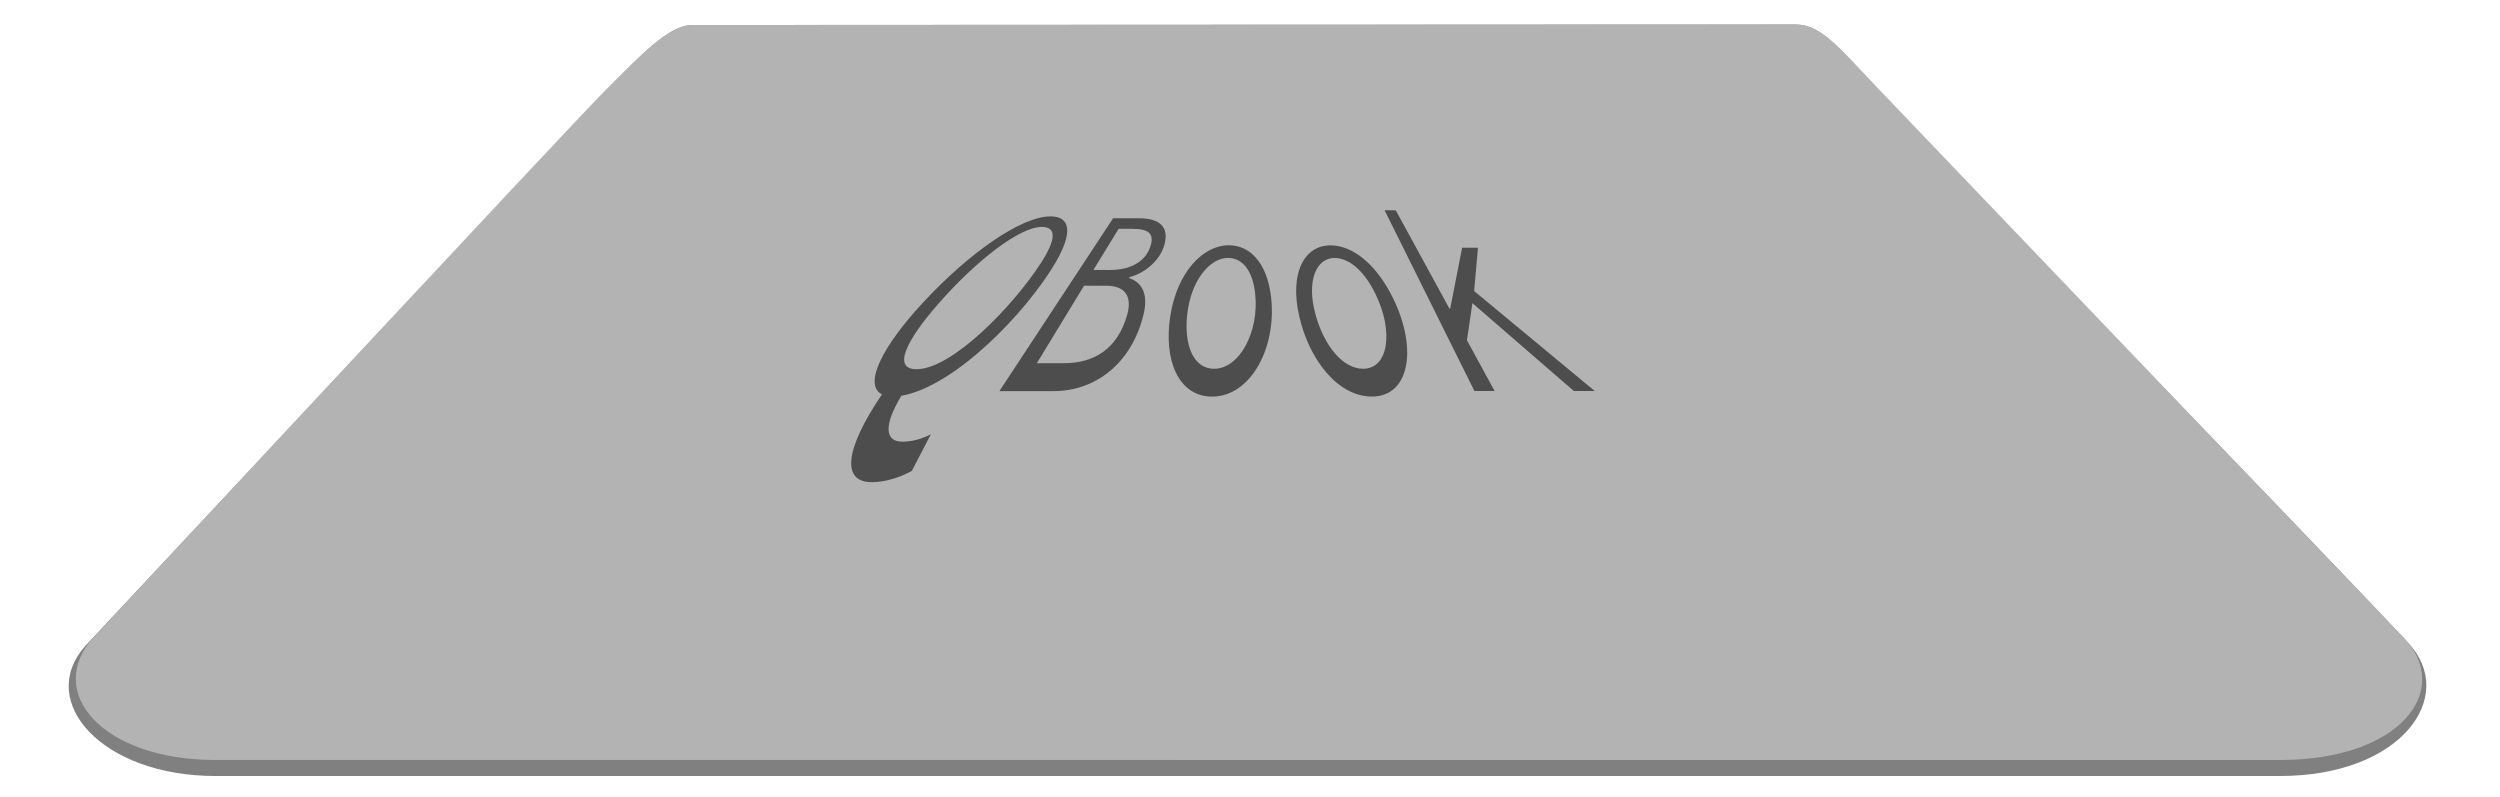 <?xml version="1.0" encoding="UTF-8" standalone="no"?>
<!-- Created with Inkscape (http://www.inkscape.org/) -->

<svg
   width="217.405mm"
   height="69.296mm"
   viewBox="0 0 217.405 69.296"
   version="1.1"
   id="svg5"
   inkscape:version="1.1.1 (3bf5ae0d25, 2021-09-20, custom)"
   sodipodi:docname="qbook-2.svg"
   xmlns:inkscape="http://www.inkscape.org/namespaces/inkscape"
   xmlns:sodipodi="http://sodipodi.sourceforge.net/DTD/sodipodi-0.dtd"
   xmlns="http://www.w3.org/2000/svg"
   xmlns:svg="http://www.w3.org/2000/svg">
  <sodipodi:namedview
     id="namedview7"
     pagecolor="#505050"
     bordercolor="#ffffff"
     borderopacity="1"
     inkscape:pageshadow="0"
     inkscape:pageopacity="0"
     inkscape:pagecheckerboard="false"
     inkscape:document-units="mm"
     showgrid="false"
     inkscape:zoom="0.78"
     inkscape:cx="312.17949"
     inkscape:cy="249.35897"
     inkscape:window-width="1366"
     inkscape:window-height="708"
     inkscape:window-x="0"
     inkscape:window-y="32"
     inkscape:window-maximized="1"
     inkscape:current-layer="layer1"
     showguides="true"
     inkscape:guide-bbox="true"
     inkscape:snap-global="true"
     inkscape:snap-bbox="false"
     height="69.296mm" />
  <defs
     id="defs2" />
  <g
     inkscape:label="Capa 1"
     inkscape:groupmode="layer"
     id="layer1">
    <g
       id="g1121"
       transform="translate(8.44,-2.399)">
      <path
         style="fill:#808080;stroke:#808080;stroke-width:0.267px;stroke-linecap:butt;stroke-linejoin:miter;stroke-opacity:1"
         d="m 51.796,4.708 c 19.532,0 64.857,-0.042 95.97,-0.042 2.15,0.015 3.806,2.2 6.937,5.546 11.712,12.519 34.006,35.226 46.188,48.193 4.243,4.517 -0.592,11.343 -11.045,11.343 -30.679,0.001 -129.804,-2.9e-4 -179.58,-2.9e-4 -9.757,0 -15.42,-6.404 -11.17,-11.108 0,0 42.136,-45.039 45.166,-48.135 3.03,-3.096 5.498,-5.798 7.534,-5.798 z"
         id="path1330-6-5"
         sodipodi:nodetypes="ccssscczcc" />
      <path
         style="fill:#b3b3b3;stroke:#b3b3b3;stroke-width:0.265px;stroke-linecap:butt;stroke-linejoin:miter;stroke-opacity:1"
         d="m 51.796,4.708 c 19.532,0 64.858,-0.041 95.971,-0.041 2.15,0.015 3.807,2.153 6.937,5.427 11.712,12.25 33.579,35.119 45.761,47.808 4.243,4.42 -0.165,10.453 -10.618,10.453 -30.68,0.001 -129.806,-2.8e-4 -179.582,-2.8e-4 -9.757,0 -14.702,-5.853 -10.452,-10.456 0,0 41.418,-44.489 44.448,-47.518 C 47.291,7.351 49.76,4.707 51.796,4.707 Z"
         id="path1330-6"
         sodipodi:nodetypes="ccssscczcc" />
      <path
         id="path981"
         style="font-style:italic;font-size:35.278px;line-height:1.25;font-family:'Source Code Pro';-inkscape-font-specification:'Source Code Pro Italic';fill:#4d4d4d;stroke-width:0.1"
         d="m 119.78,36.403 1.753,-3.8e-4 -2.405,-4.416 0.476,-3.227 8.822,7.642 1.818,-3.7e-4 -10.491,-8.695 0.335,-3.763 -1.379,-0.002 -1.035,5.286 h -0.073 l -4.662,-8.54 -0.971,-0.002 z m -8.92,0.481 c 3.419,-5.9e-4 4.029,-4.5 1.601,-9.023 -1.396,-2.601 -3.334,-4.125 -5.204,-4.127 -2.196,-0.002 -3.601,2.291 -2.709,6.186 0.86,3.756 3.353,6.965 6.312,6.964 z m -0.76,-2.417 c -1.769,3.7e-4 -3.381,-1.991 -4.131,-4.679 -0.826,-2.964 0.054,-4.954 1.644,-4.953 1.281,0.002 2.58,1.115 3.567,3.139 1.582,3.244 1.141,6.492 -1.081,6.492 z m -13.122,2.421 c 3.427,-0.002 5.764,-4.505 5.065,-9.032 -0.402,-2.602 -1.758,-4.128 -3.632,-4.129 -2.199,-0.002 -4.486,2.292 -5.086,6.19 -0.579,3.759 0.688,6.972 3.654,6.972 z m 0.165,-2.42 c -1.773,0 -2.625,-1.993 -2.345,-4.683 0.309,-2.966 1.955,-4.958 3.547,-4.956 1.283,0.002 2.157,1.115 2.371,3.141 0.342,3.246 -1.347,6.498 -3.573,6.498 z m -18.675,1.944 4.745,-0.002 c 3.55,-5.8e-4 6.782,-2.361 7.807,-6.732 0.429,-1.829 -0.245,-2.757 -1.267,-3.094 l 0.026,-0.083 c 1.295,-0.325 2.751,-1.46 3.084,-2.993 0.312,-1.437 -0.508,-2.125 -2.247,-2.127 l -2.258,-0.002 z m 8.176,-10.537 2.196,-3.578 1.193,7.8e-4 c 1.442,0.002 1.864,0.446 1.61,1.389 -0.344,1.281 -1.541,2.19 -3.545,2.189 z m -4.916,8.106 4.105,-6.738 1.908,0.002 c 1.652,7.8e-4 2.299,0.905 1.837,2.539 -0.833,2.944 -2.853,4.198 -5.501,4.198 z m -10.46,0.524 c -2.087,0 -0.984,-2.404 1.894,-5.692 3.18,-3.634 7.021,-6.683 8.993,-6.681 1.309,0.002 1.229,1.097 -0.031,3.069 -2.42,3.787 -7.77,9.303 -10.856,9.303 z m -3.891,9.826 c 1.15,-0.002 2.451,-0.411 3.478,-0.982 l 1.653,-3.18 c -0.787,0.39 -1.594,0.638 -2.47,0.638 -1.547,0.002 -1.638,-1.44 -0.093,-3.994 4.628,-0.792 10.821,-7.19 13.379,-11.536 1.539,-2.616 1.359,-4.06 -0.409,-4.062 -2.561,-0.002 -7.116,3.204 -11.114,7.523 -3.457,3.733 -5.21,7.092 -3.545,7.955 -3.332,4.93 -3.46,7.64 -0.88,7.637 z" />
    </g>
  </g>
</svg>
